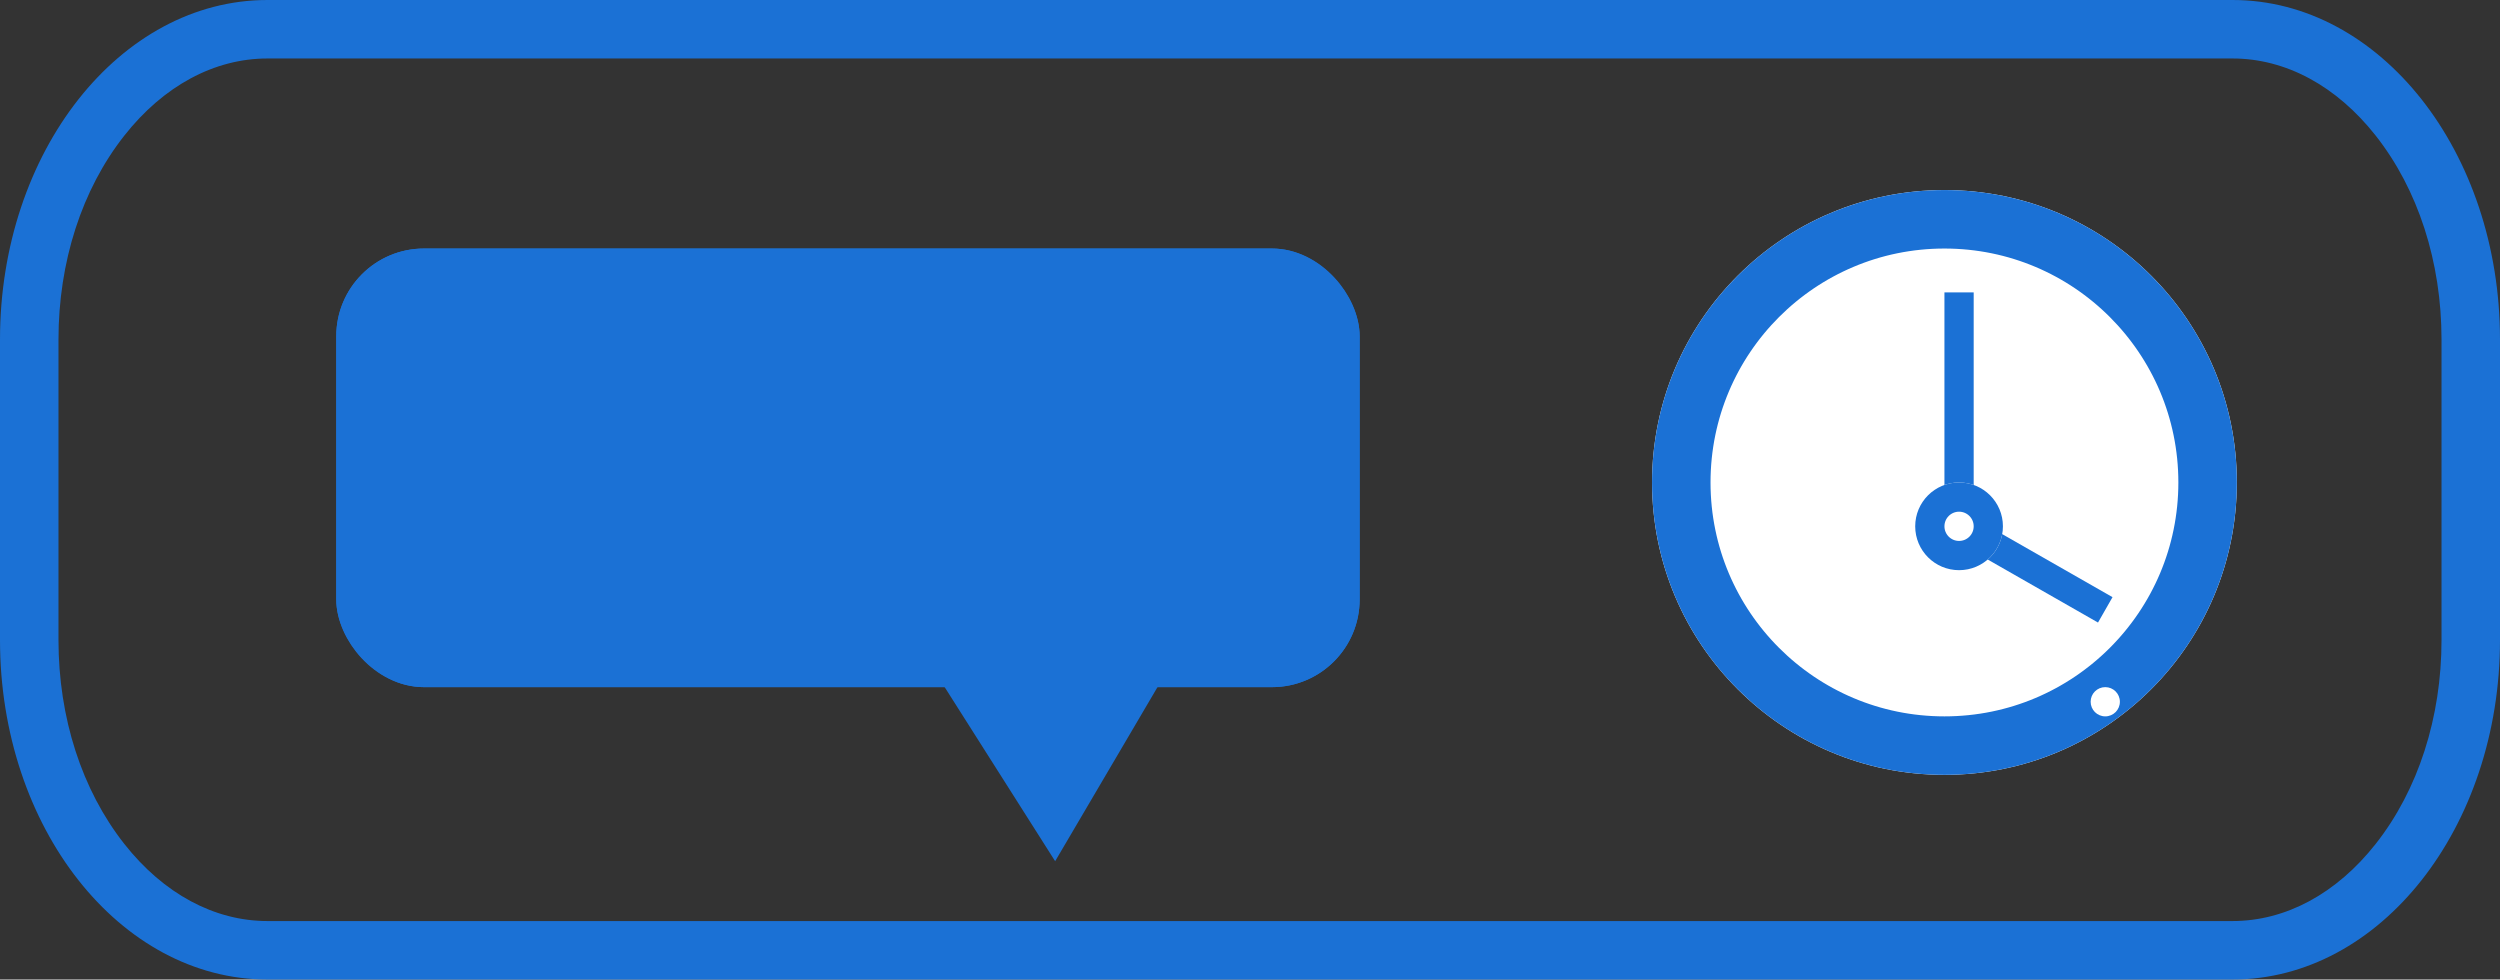 <svg xmlns="http://www.w3.org/2000/svg" width="85.5" height="33.5" viewBox="0 0 85.5 33.5">
  <rect x="0" y="0" width="85.5" height="33.5" fill="#333333" stroke="none"/>
  <g id="Group_73" data-name="Group 73" transform="translate(-208.5 -136.5)">
    <g id="Rectangle_18" data-name="Rectangle 18" transform="translate(220 145)" fill="#1b71d5" stroke="#1b71d5" stroke-width="1">
      <rect width="35" height="15" rx="3" stroke="none"/>
      <rect x="0.5" y="0.5" width="34" height="14" rx="2.5" fill="none"/>
    </g>
    <g id="Polygon_1" data-name="Polygon 1" transform="matrix(-1, 0.017, -0.017, -1, 249.086, 165.877)" fill="#1b71d5">
      <path d="M 8.108 6.864 L 0.892 6.864 L 4.5 0.959 L 8.108 6.864 Z" stroke="none"/>
      <path d="M 4.5 1.918 L 1.783 6.364 L 7.217 6.364 L 4.5 1.918 M 4.5 -1.9073486328125e-06 L 9 7.364 L 0 7.364 L 4.5 -1.9073486328125e-06 Z" stroke="none" fill="#1b71d5"/>
    </g>
    <g id="Ellipse_3" data-name="Ellipse 3" transform="translate(265 143)" fill="#fff" stroke="#1b71d5" stroke-width="2">
      <circle cx="10" cy="10" r="10" stroke="none"/>
      <circle cx="10" cy="10" r="9" fill="none"/>
    </g>
    <line id="Line_10" data-name="Line 10" y2="8" transform="translate(275.5 146.5)" fill="none" stroke="#1b71d5" stroke-width="1"/>
    <line id="Line_11" data-name="Line 11" x1="5" y1="2.857" transform="translate(275.5 154.5)" fill="none" stroke="#1b71d5" stroke-width="1"/>
    <g id="Ellipse_4" data-name="Ellipse 4" transform="translate(280 160)" fill="#fff" stroke="#707070" stroke-width="1">
      <circle cx="0.5" cy="0.5" r="0.5" stroke="none"/>
      <circle cx="0.5" cy="0.5" fill="none"/>
    </g>
    <g id="Ellipse_5" data-name="Ellipse 5" transform="translate(274 153)" fill="#fff" stroke="#1b71d5" stroke-width="1">
      <circle cx="1.5" cy="1.5" r="1.5" stroke="none"/>
      <circle cx="1.5" cy="1.5" r="1" fill="none"/>
    </g>
    <g id="Path_14" data-name="Path 14" transform="translate(208.5 136.5)" fill="none">
      <path d="M9.148,0h67.2C81.4,0,85.5,5.2,85.5,11.613V21.887C85.5,28.3,81.4,33.5,76.352,33.5H9.148C4.1,33.5,0,28.3,0,21.887V11.613C0,5.2,4.1,0,9.148,0Z" stroke="none"/>
      <path d="M 9.148 2 C 7.33 2 5.591 2.937 4.251 4.639 C 2.799 6.481 2 8.958 2 11.613 L 2 21.887 C 2 24.542 2.799 27.019 4.251 28.861 C 5.591 30.563 7.33 31.5 9.148 31.5 L 76.352 31.5 C 78.17 31.5 79.909 30.563 81.249 28.861 C 82.701 27.019 83.5 24.542 83.5 21.887 L 83.5 11.613 C 83.5 8.958 82.701 6.481 81.249 4.639 C 79.909 2.937 78.17 2 76.352 2 L 9.148 2 M 9.148 0 L 76.352 0 C 81.404 0 85.5 5.199 85.5 11.613 L 85.5 21.887 C 85.5 28.301 81.404 33.5 76.352 33.5 L 9.148 33.5 C 4.096 33.5 0 28.301 0 21.887 L 0 11.613 C 0 5.199 4.096 0 9.148 0 Z" stroke="none" fill="#1b71d5"/>
    </g>
  </g>
</svg>

